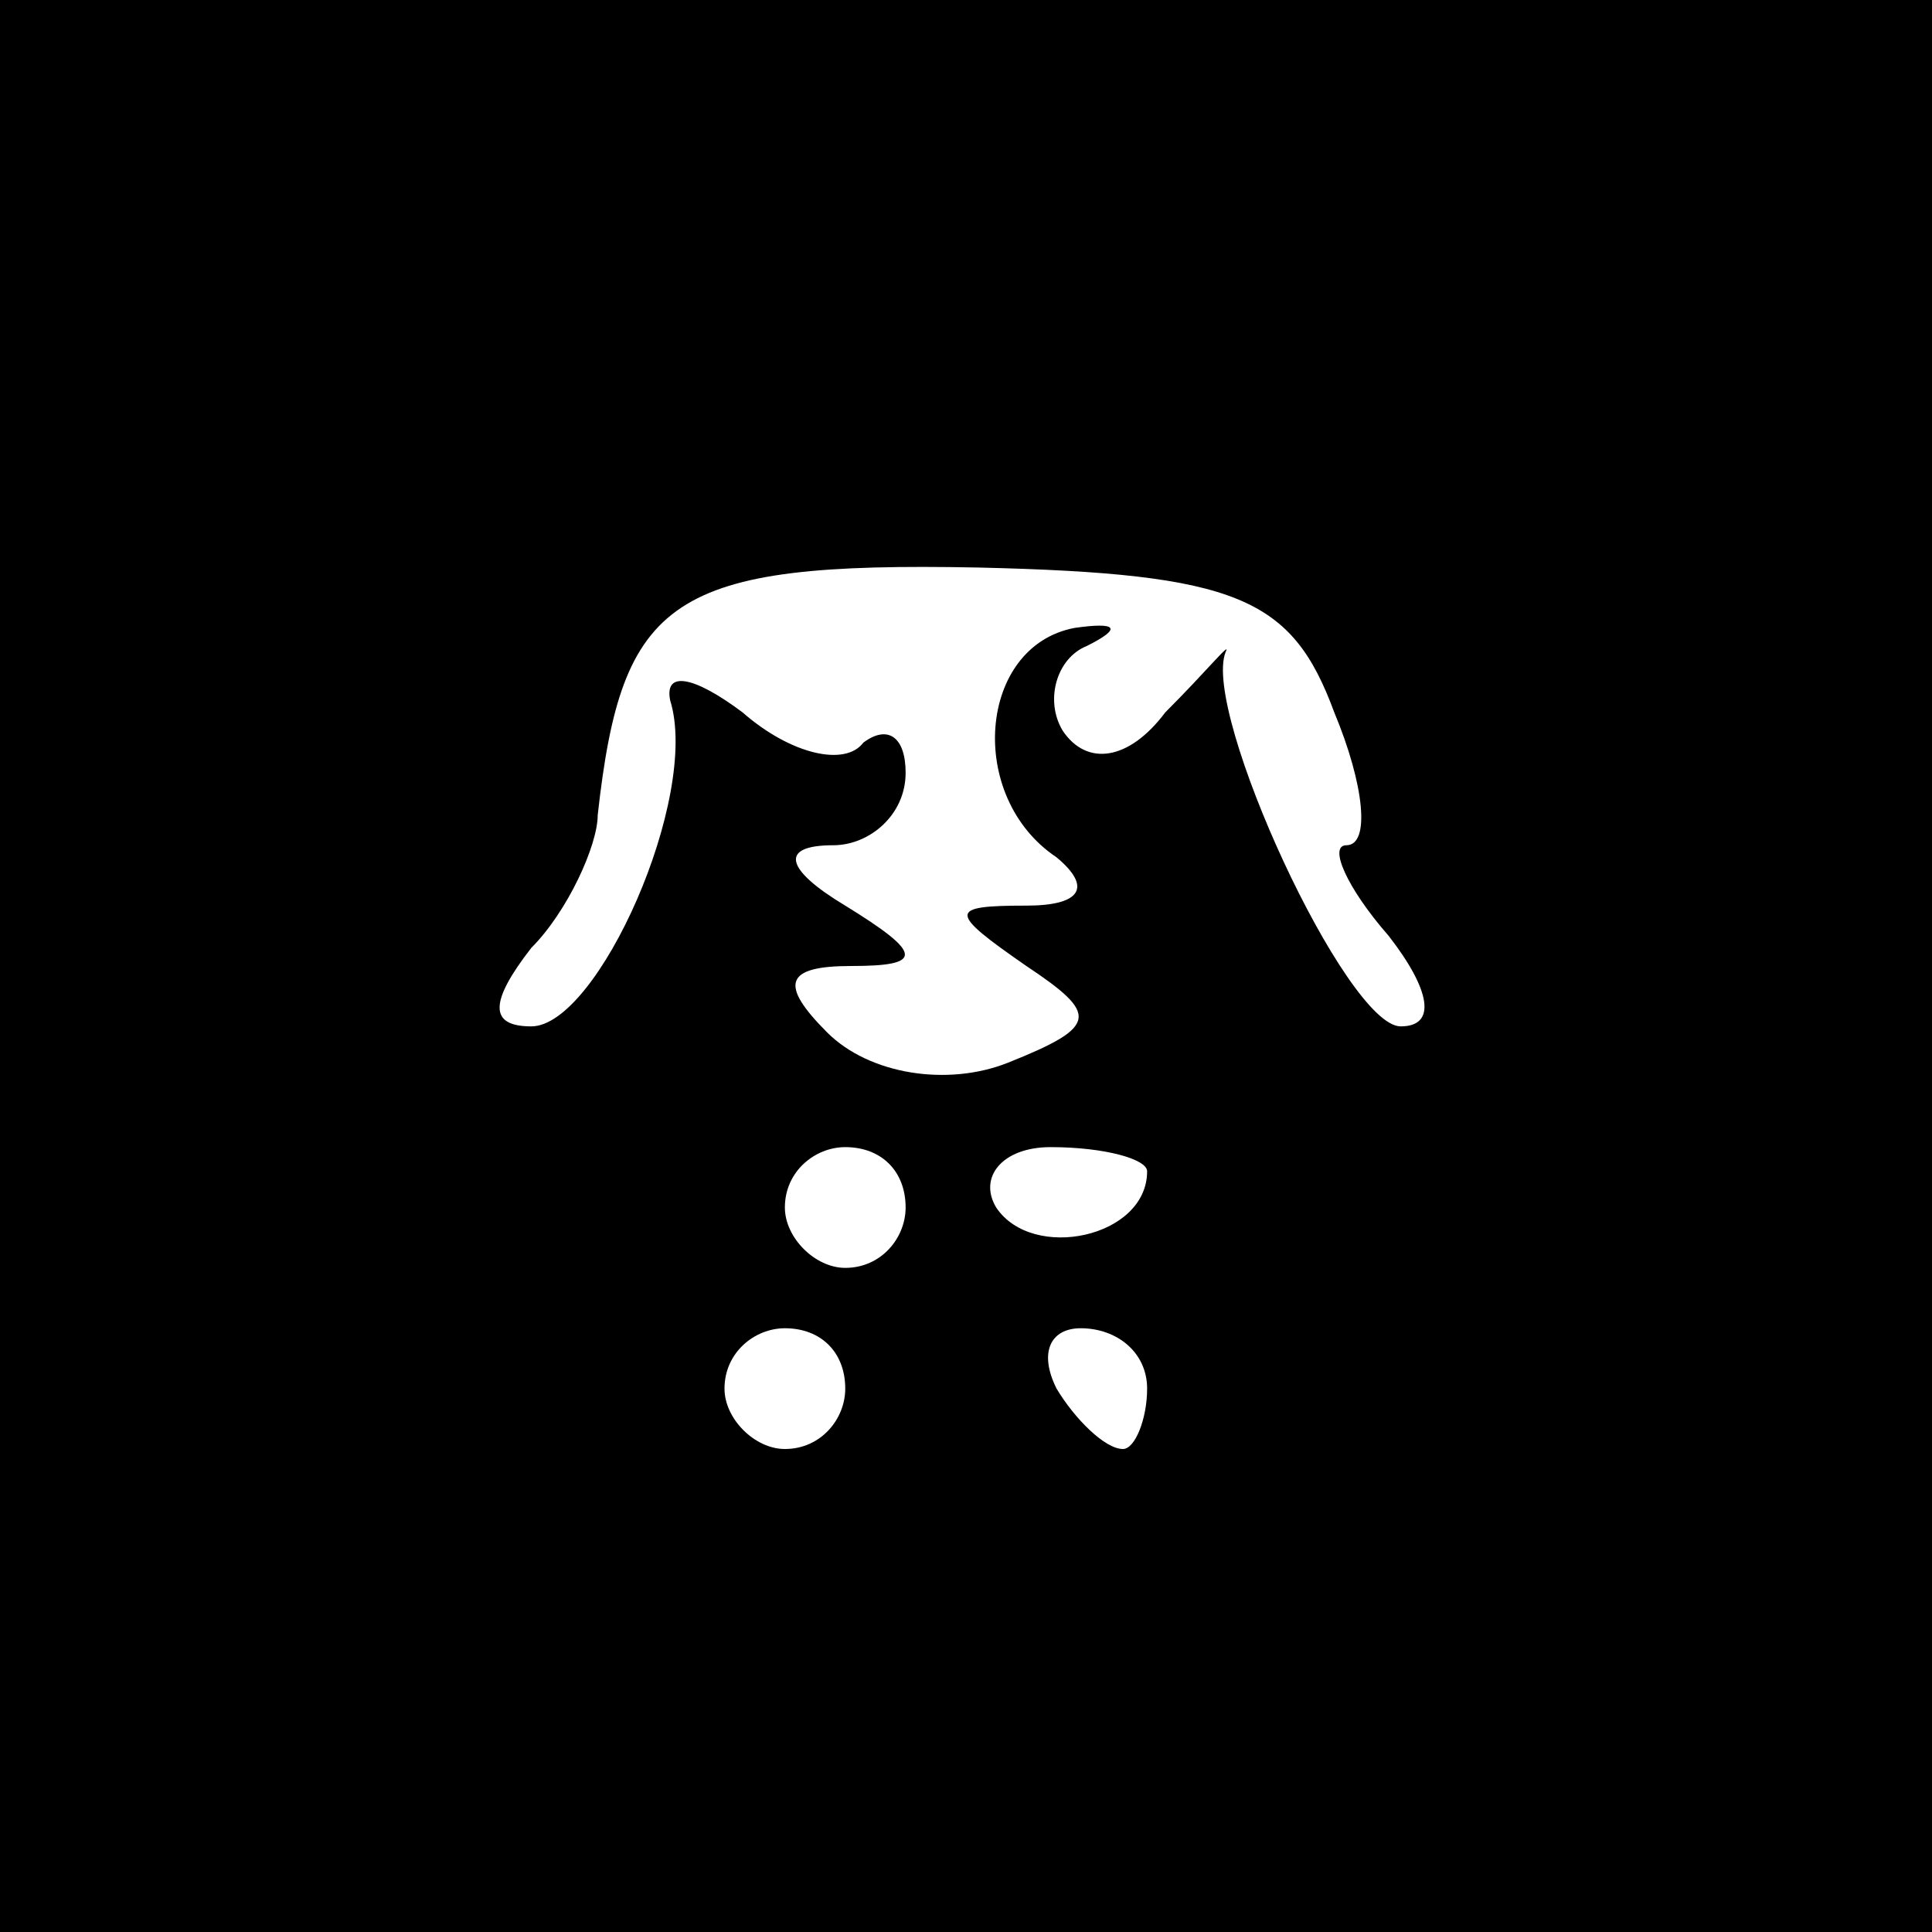 <?xml version="1.0" standalone="no"?>
<!DOCTYPE svg PUBLIC "-//W3C//DTD SVG 20010904//EN"
 "http://www.w3.org/TR/2001/REC-SVG-20010904/DTD/svg10.dtd">
<svg version="1.0" xmlns="http://www.w3.org/2000/svg"
 width="32pt" height="32pt" viewBox="0 0 32 32"
 preserveAspectRatio="xMidYMid meet">
<rect x="0" y="0" width="32" height="32" fill="#808080" stroke="none"/>
<g transform="translate(0,32) scale(0.1,-0.1)"
fill="#000000" stroke="none">
<path fill="#000000" stroke="none" d="M0 160 l0 -160 160 0 160 0 0 160 0
160 -160 0 -160 0 0 -160z"/>
<path fill="#ffffff" stroke="none" d="M221 202 c5 -12 6 -22 2 -22 -3 0 0 -7
7 -15 7 -9 8 -15 2 -15 -9 0 -33 52 -29 62 1 2 -3 -3 -10 -10 -6 -8 -13 -9
-17 -3 -3 5 -1 12 4 14 6 3 5 4 -2 3 -16 -3 -18 -28 -3 -38 6 -5 4 -8 -5 -8
-13 0 -13 -1 0 -10 12 -8 12 -10 -3 -16 -10 -4 -23 -2 -30 5 -8 8 -7 11 4 11
12 0 12 2 -1 10 -10 6 -11 10 -2 10 6 0 12 5 12 12 0 6 -3 8 -7 5 -3 -4 -12
-2 -20 5 -8 6 -13 7 -12 2 5 -16 -12 -54 -23 -54 -7 0 -7 4 0 13 6 6 11 17 11
22 4 36 12 42 63 41 43 -1 52 -5 59 -24z"/>
<path fill="#ffffff" stroke="none" d="M150 120 c0 -5 -4 -10 -10 -10 -5 0
-10 5 -10 10 0 6 5 10 10 10 6 0 10 -4 10 -10z"/>
<path fill="#ffffff" stroke="none" d="M190 126 c0 -11 -19 -15 -25 -6 -3 5 1
10 9 10 9 0 16 -2 16 -4z"/>
<path fill="#ffffff" stroke="none" d="M140 90 c0 -5 -4 -10 -10 -10 -5 0 -10
5 -10 10 0 6 5 10 10 10 6 0 10 -4 10 -10z"/>
<path fill="#ffffff" stroke="none" d="M190 90 c0 -5 -2 -10 -4 -10 -3 0 -8 5
-11 10 -3 6 -1 10 4 10 6 0 11 -4 11 -10z"/>
</g>
</svg>
